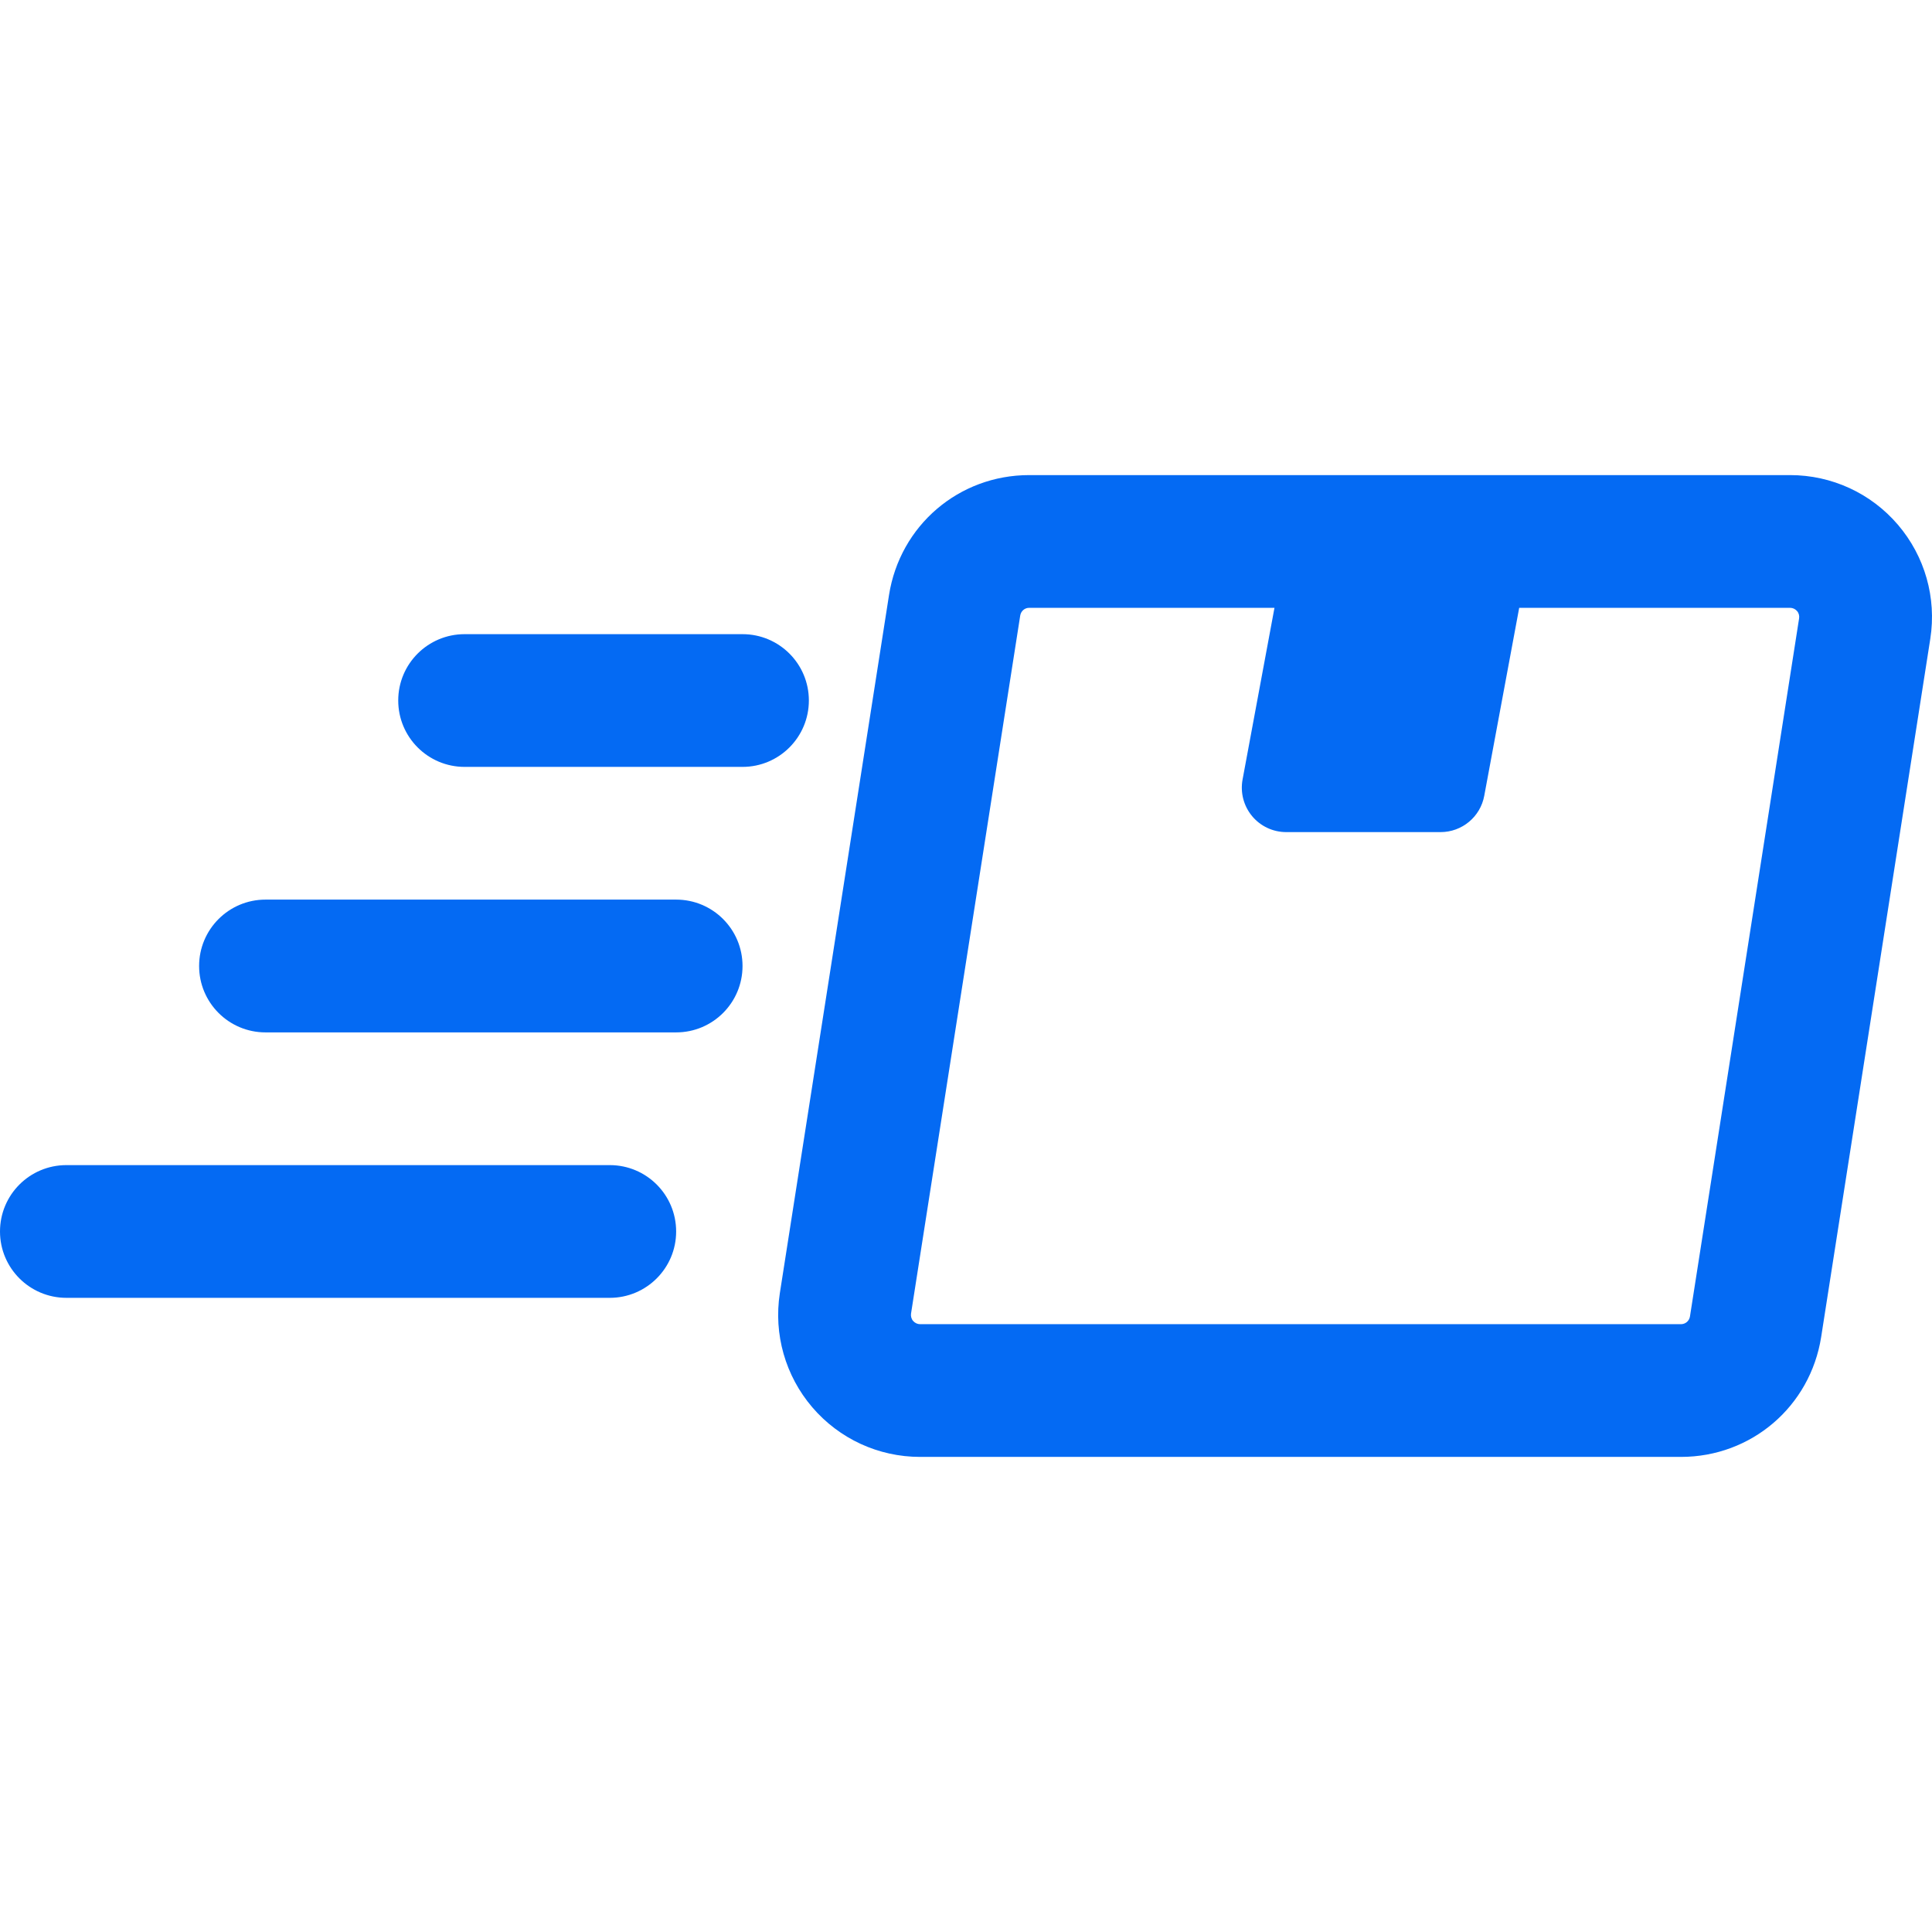 <svg width="33" height="33" viewBox="0 0 33 33" fill="none" xmlns="http://www.w3.org/2000/svg">
<path d="M10.415 19.901H1.134C0.507 19.901 0 20.408 0 21.035C0 21.66 0.507 22.168 1.134 22.168H10.415C11.042 22.168 11.549 21.66 11.549 21.035C11.549 20.408 11.042 19.901 10.415 19.901Z" fill="#046AF3"/>
<path d="M11.549 15.366H4.535C3.908 15.366 3.401 15.874 3.401 16.5C3.401 17.126 3.908 17.634 4.535 17.634H11.549C12.176 17.634 12.683 17.126 12.683 16.5C12.683 15.874 12.176 15.366 11.549 15.366Z" fill="#046AF3"/>
<path d="M13.816 11.965C13.816 11.339 13.309 10.832 12.683 10.832H7.936C7.309 10.832 6.802 11.339 6.802 11.965C6.802 12.591 7.309 13.099 7.936 13.099H12.683C13.309 13.099 13.816 12.591 13.816 11.965Z" fill="#046AF3"/>
<path d="M32.418 8.963C31.957 8.424 31.287 8.115 30.576 8.115H17.579C16.378 8.115 15.372 8.976 15.185 10.164L13.32 22.09C13.212 22.789 13.414 23.499 13.874 24.037C14.335 24.576 15.005 24.885 15.715 24.885H28.712C29.914 24.885 30.92 24.024 31.107 22.836L32.971 10.91C33.08 10.21 32.878 9.501 32.418 8.963ZM28.866 22.485C28.854 22.562 28.79 22.618 28.712 22.618H15.715C15.67 22.618 15.627 22.597 15.597 22.563C15.567 22.529 15.555 22.482 15.561 22.438L17.426 10.515C17.438 10.438 17.502 10.382 17.579 10.382H21.769L21.224 13.315C21.183 13.537 21.242 13.765 21.386 13.939C21.53 14.113 21.744 14.213 21.97 14.213H24.606C24.972 14.213 25.286 13.952 25.352 13.593L25.949 10.382H30.576C30.622 10.382 30.665 10.403 30.695 10.437C30.725 10.471 30.737 10.518 30.73 10.562L28.866 22.485Z" fill="#046AF3"/>
</svg>
